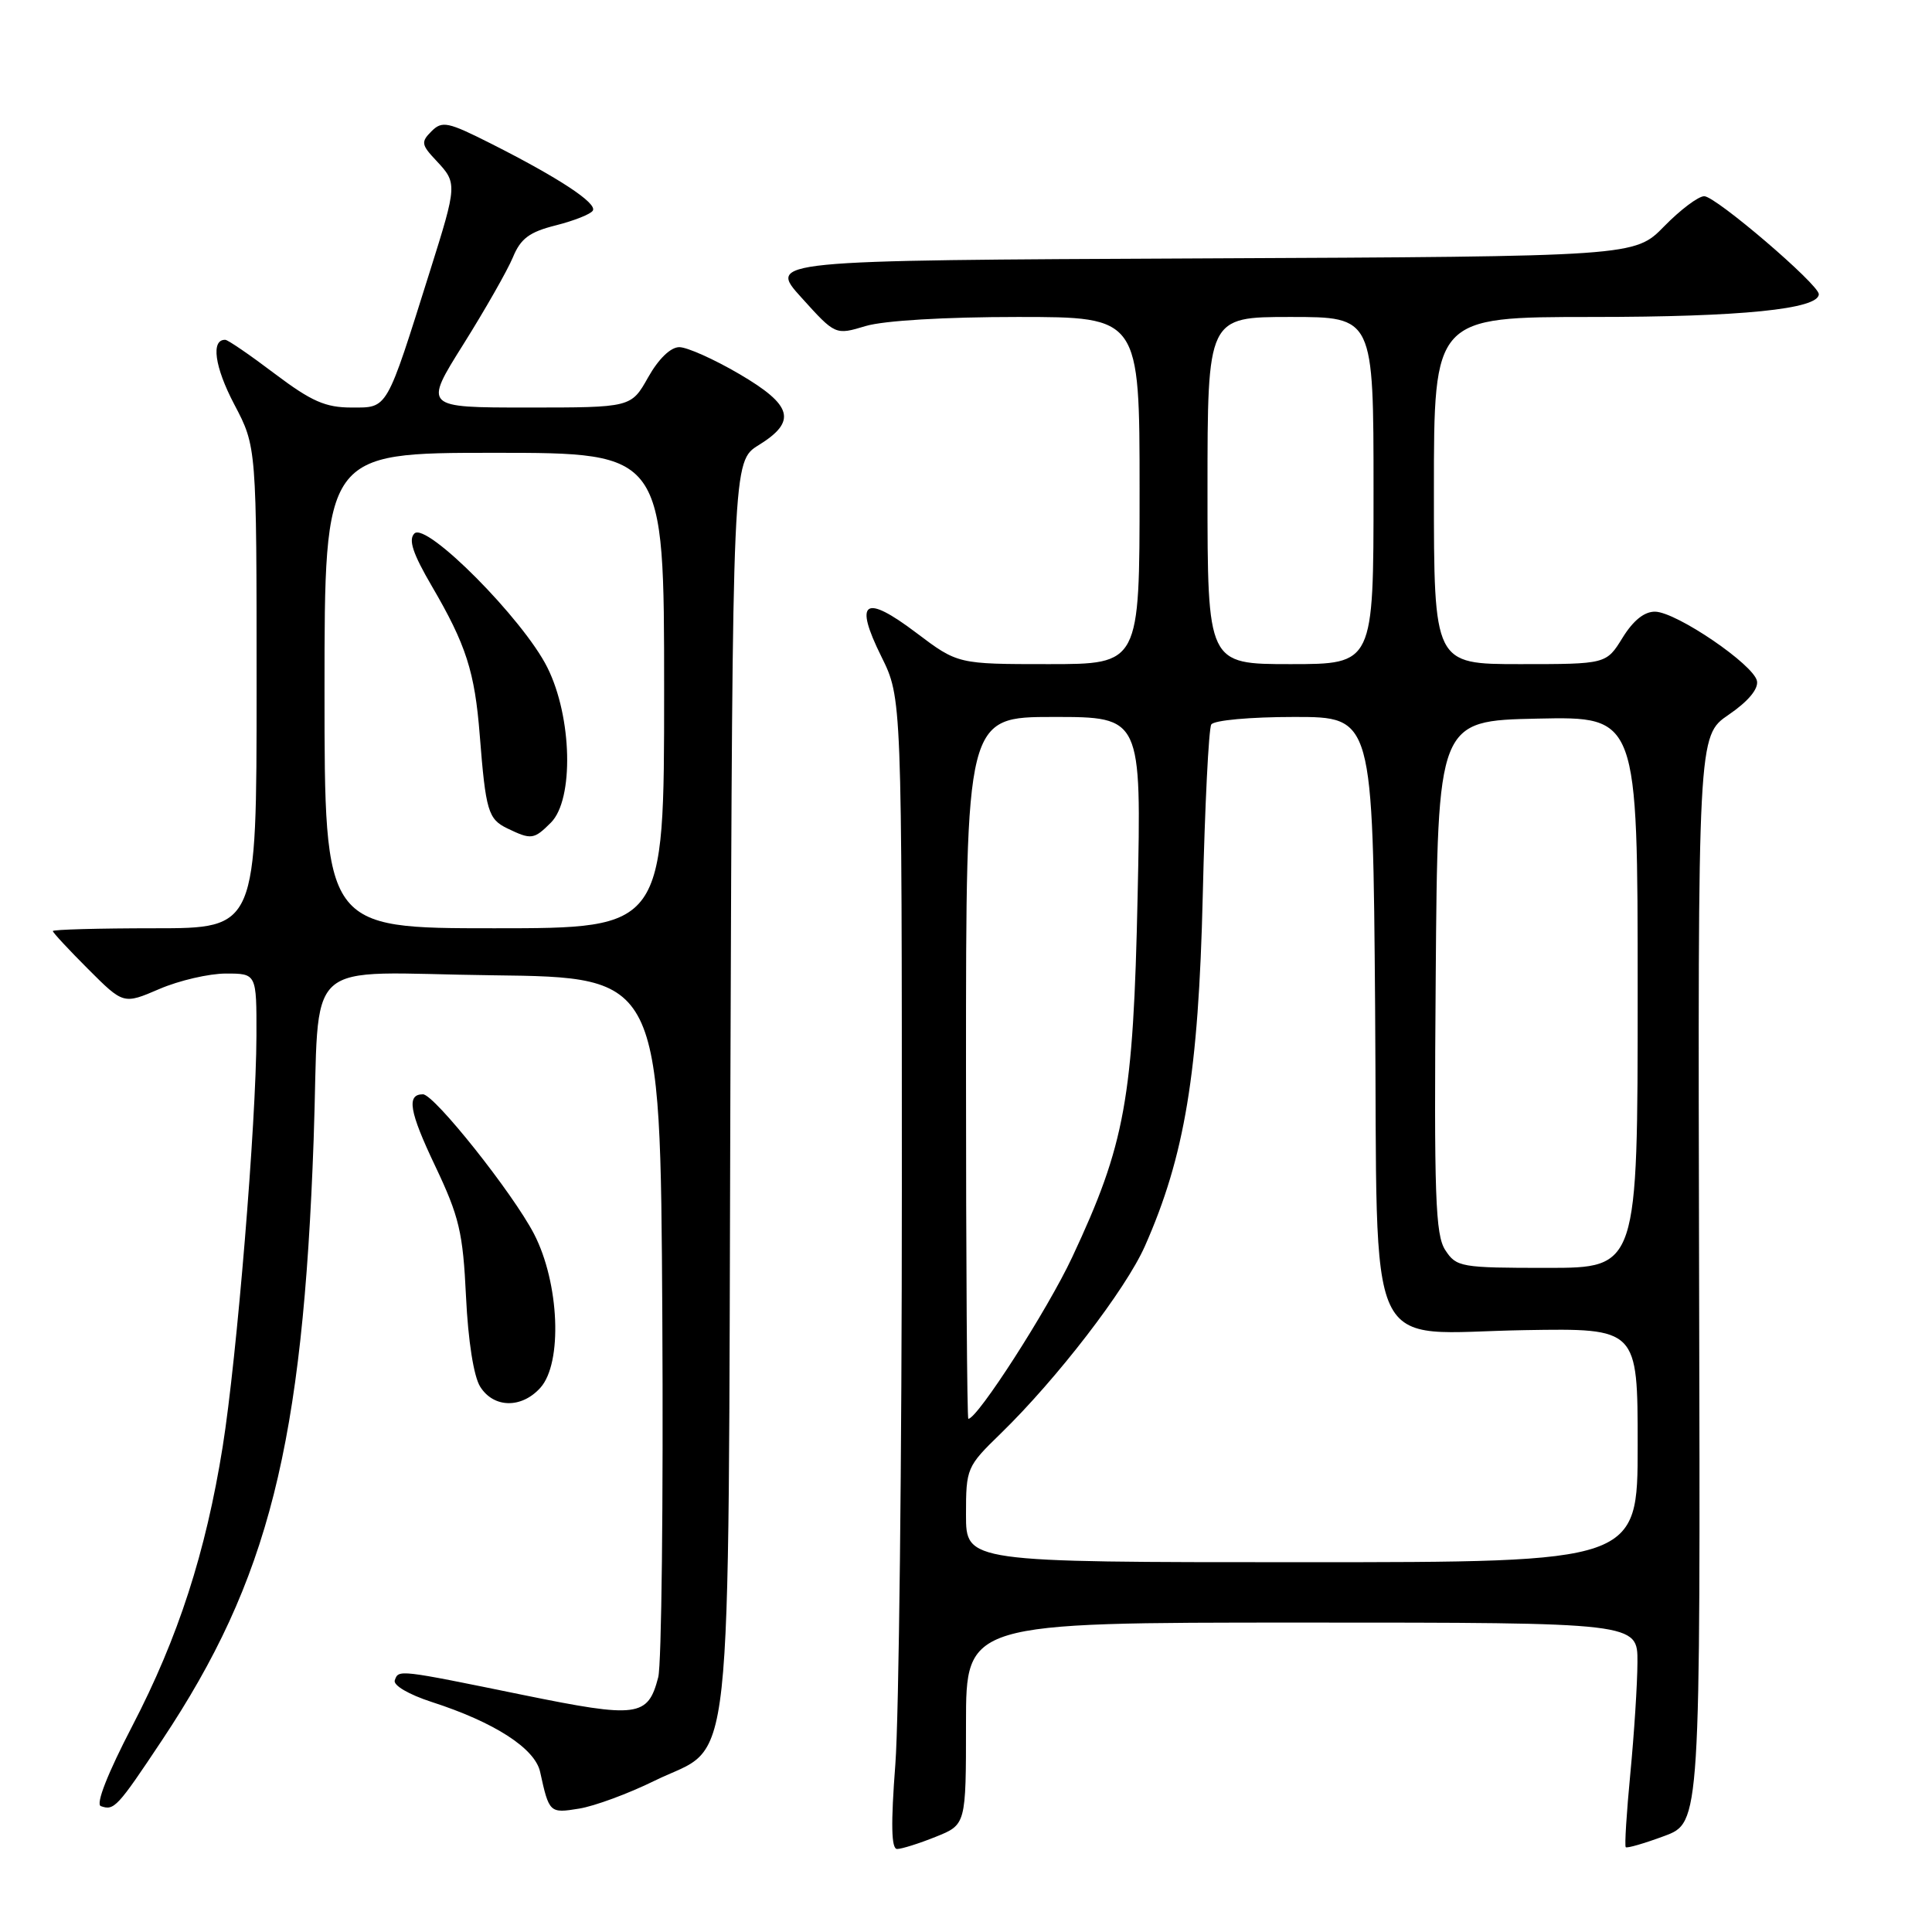 <?xml version="1.0" encoding="UTF-8" standalone="no"?>
<!DOCTYPE svg PUBLIC "-//W3C//DTD SVG 1.1//EN" "http://www.w3.org/Graphics/SVG/1.1/DTD/svg11.dtd" >
<svg xmlns="http://www.w3.org/2000/svg" xmlns:xlink="http://www.w3.org/1999/xlink" version="1.1" viewBox="0 0 256 256">
 <g >
 <path fill="currentColor"
d=" M 123.98 243.39 C 128.00 241.78 128.00 241.78 128.00 228.39 C 128.00 215.00 128.00 215.00 172.50 215.00 C 217.00 215.00 217.00 215.00 216.97 220.25 C 216.96 223.14 216.53 229.76 216.03 234.97 C 215.53 240.18 215.25 244.59 215.42 244.76 C 215.59 244.93 217.89 244.26 220.53 243.28 C 225.32 241.50 225.32 241.50 225.14 169.50 C 224.97 97.50 224.97 97.50 229.05 94.71 C 231.62 92.96 233.01 91.30 232.81 90.24 C 232.39 88.08 222.19 81.13 219.33 81.05 C 217.90 81.02 216.43 82.19 215.00 84.50 C 212.84 88.00 212.84 88.00 201.42 88.00 C 190.00 88.00 190.00 88.00 190.00 65.00 C 190.00 42.00 190.00 42.00 211.06 42.00 C 230.69 42.00 241.00 40.96 241.00 38.98 C 241.00 37.69 227.34 26.00 225.82 26.00 C 225.04 26.00 222.65 27.80 220.51 29.99 C 216.61 33.98 216.61 33.98 159.17 34.24 C 101.72 34.50 101.72 34.50 106.21 39.45 C 110.69 44.41 110.69 44.41 114.71 43.20 C 117.13 42.48 125.18 42.00 134.87 42.00 C 151.00 42.00 151.00 42.00 151.00 65.00 C 151.00 88.00 151.00 88.00 138.96 88.00 C 126.91 88.00 126.91 88.00 121.41 83.85 C 114.53 78.65 113.12 79.61 116.79 87.01 C 119.50 92.49 119.50 92.49 119.50 157.50 C 119.50 193.25 119.11 227.56 118.64 233.75 C 118.03 241.72 118.10 245.00 118.87 245.00 C 119.47 245.00 121.77 244.28 123.98 243.39 Z  M 21.46 230.60 C 35.61 209.34 40.12 191.45 41.56 151.00 C 42.44 126.18 39.45 128.92 65.30 129.23 C 87.50 129.50 87.50 129.50 87.76 174.32 C 87.90 198.97 87.66 220.53 87.22 222.24 C 85.85 227.52 84.52 227.69 69.31 224.59 C 52.68 221.19 52.82 221.21 52.31 222.65 C 52.07 223.31 54.16 224.53 57.20 225.52 C 65.51 228.20 70.89 231.67 71.57 234.79 C 72.76 240.22 72.83 240.29 76.74 239.65 C 78.78 239.32 83.28 237.66 86.73 235.96 C 97.35 230.74 96.46 238.88 96.78 143.81 C 97.07 61.12 97.07 61.12 100.53 58.98 C 105.62 55.83 105.04 53.70 97.95 49.55 C 94.62 47.60 91.05 46.00 90.01 46.00 C 88.86 46.00 87.26 47.55 85.88 50.00 C 83.63 54.00 83.63 54.00 69.88 54.00 C 56.14 54.00 56.14 54.00 61.40 45.62 C 64.29 41.01 67.24 35.83 67.96 34.10 C 68.99 31.60 70.15 30.74 73.65 29.86 C 76.06 29.25 78.27 28.38 78.55 27.91 C 79.16 26.93 74.05 23.57 65.08 19.04 C 59.33 16.14 58.59 15.98 57.17 17.40 C 55.76 18.81 55.82 19.18 57.81 21.29 C 60.60 24.26 60.59 24.43 56.98 35.90 C 51.12 54.53 51.43 54.00 46.59 54.00 C 43.12 54.00 41.28 53.19 36.42 49.53 C 33.17 47.07 30.21 45.04 29.86 45.03 C 27.92 44.95 28.43 48.62 31.04 53.58 C 34.00 59.20 34.00 59.20 34.00 91.10 C 34.00 123.00 34.00 123.00 20.50 123.00 C 13.07 123.00 7.00 123.17 7.00 123.37 C 7.00 123.57 9.11 125.84 11.68 128.41 C 16.36 133.09 16.36 133.09 21.11 131.05 C 23.73 129.92 27.70 129.00 29.94 129.00 C 34.00 129.00 34.00 129.00 33.98 137.25 C 33.95 148.74 31.39 179.87 29.51 191.67 C 27.27 205.69 23.62 216.98 17.53 228.70 C 14.25 235.01 12.66 239.07 13.36 239.32 C 15.12 239.95 15.54 239.50 21.46 230.60 Z  M 71.60 183.89 C 74.56 180.61 74.13 170.01 70.76 163.50 C 67.95 158.09 57.54 145.00 56.04 145.00 C 53.84 145.00 54.23 147.28 57.65 154.47 C 60.86 161.23 61.34 163.28 61.75 171.82 C 62.03 177.68 62.77 182.39 63.63 183.75 C 65.42 186.59 69.10 186.66 71.60 183.89 Z  M 128.00 200.71 C 128.00 194.55 128.10 194.32 132.59 189.96 C 140.06 182.69 149.15 170.88 151.70 165.13 C 156.99 153.19 158.81 142.16 159.37 118.75 C 159.65 106.79 160.16 96.55 160.50 96.00 C 160.85 95.44 165.64 95.00 171.51 95.00 C 181.91 95.00 181.91 95.00 182.21 133.47 C 182.57 181.10 180.49 176.61 202.03 176.25 C 217.00 176.00 217.00 176.00 217.00 191.50 C 217.00 207.00 217.00 207.00 172.50 207.00 C 128.00 207.00 128.00 207.00 128.00 200.71 Z  M 128.00 141.50 C 128.00 95.00 128.00 95.00 139.62 95.00 C 151.25 95.00 151.25 95.00 150.74 118.75 C 150.17 145.69 149.09 151.60 142.07 166.59 C 138.81 173.55 129.52 188.00 128.31 188.00 C 128.14 188.00 128.00 167.07 128.00 141.50 Z  M 191.51 165.65 C 190.19 163.64 190.01 158.52 190.24 129.40 C 190.50 95.50 190.50 95.50 203.75 95.22 C 217.00 94.94 217.00 94.94 217.00 131.47 C 217.00 168.00 217.00 168.00 205.02 168.00 C 193.56 168.00 192.98 167.90 191.51 165.65 Z  M 160.00 65.00 C 160.00 42.00 160.00 42.00 171.00 42.00 C 182.00 42.00 182.00 42.00 182.00 65.00 C 182.00 88.00 182.00 88.00 171.00 88.00 C 160.00 88.00 160.00 88.00 160.00 65.00 Z  M 43.00 91.50 C 43.00 60.00 43.00 60.00 65.50 60.00 C 88.00 60.00 88.00 60.00 88.00 91.50 C 88.00 123.00 88.00 123.00 65.50 123.00 C 43.00 123.00 43.00 123.00 43.00 91.50 Z  M 73.00 109.00 C 76.06 105.94 75.82 95.03 72.53 88.45 C 69.35 82.06 56.49 69.11 54.91 70.69 C 54.09 71.51 54.70 73.35 57.21 77.65 C 61.76 85.43 62.91 89.00 63.57 97.43 C 64.36 107.46 64.68 108.54 67.23 109.77 C 70.40 111.30 70.75 111.25 73.00 109.00 Z "/>
</g>
</svg>